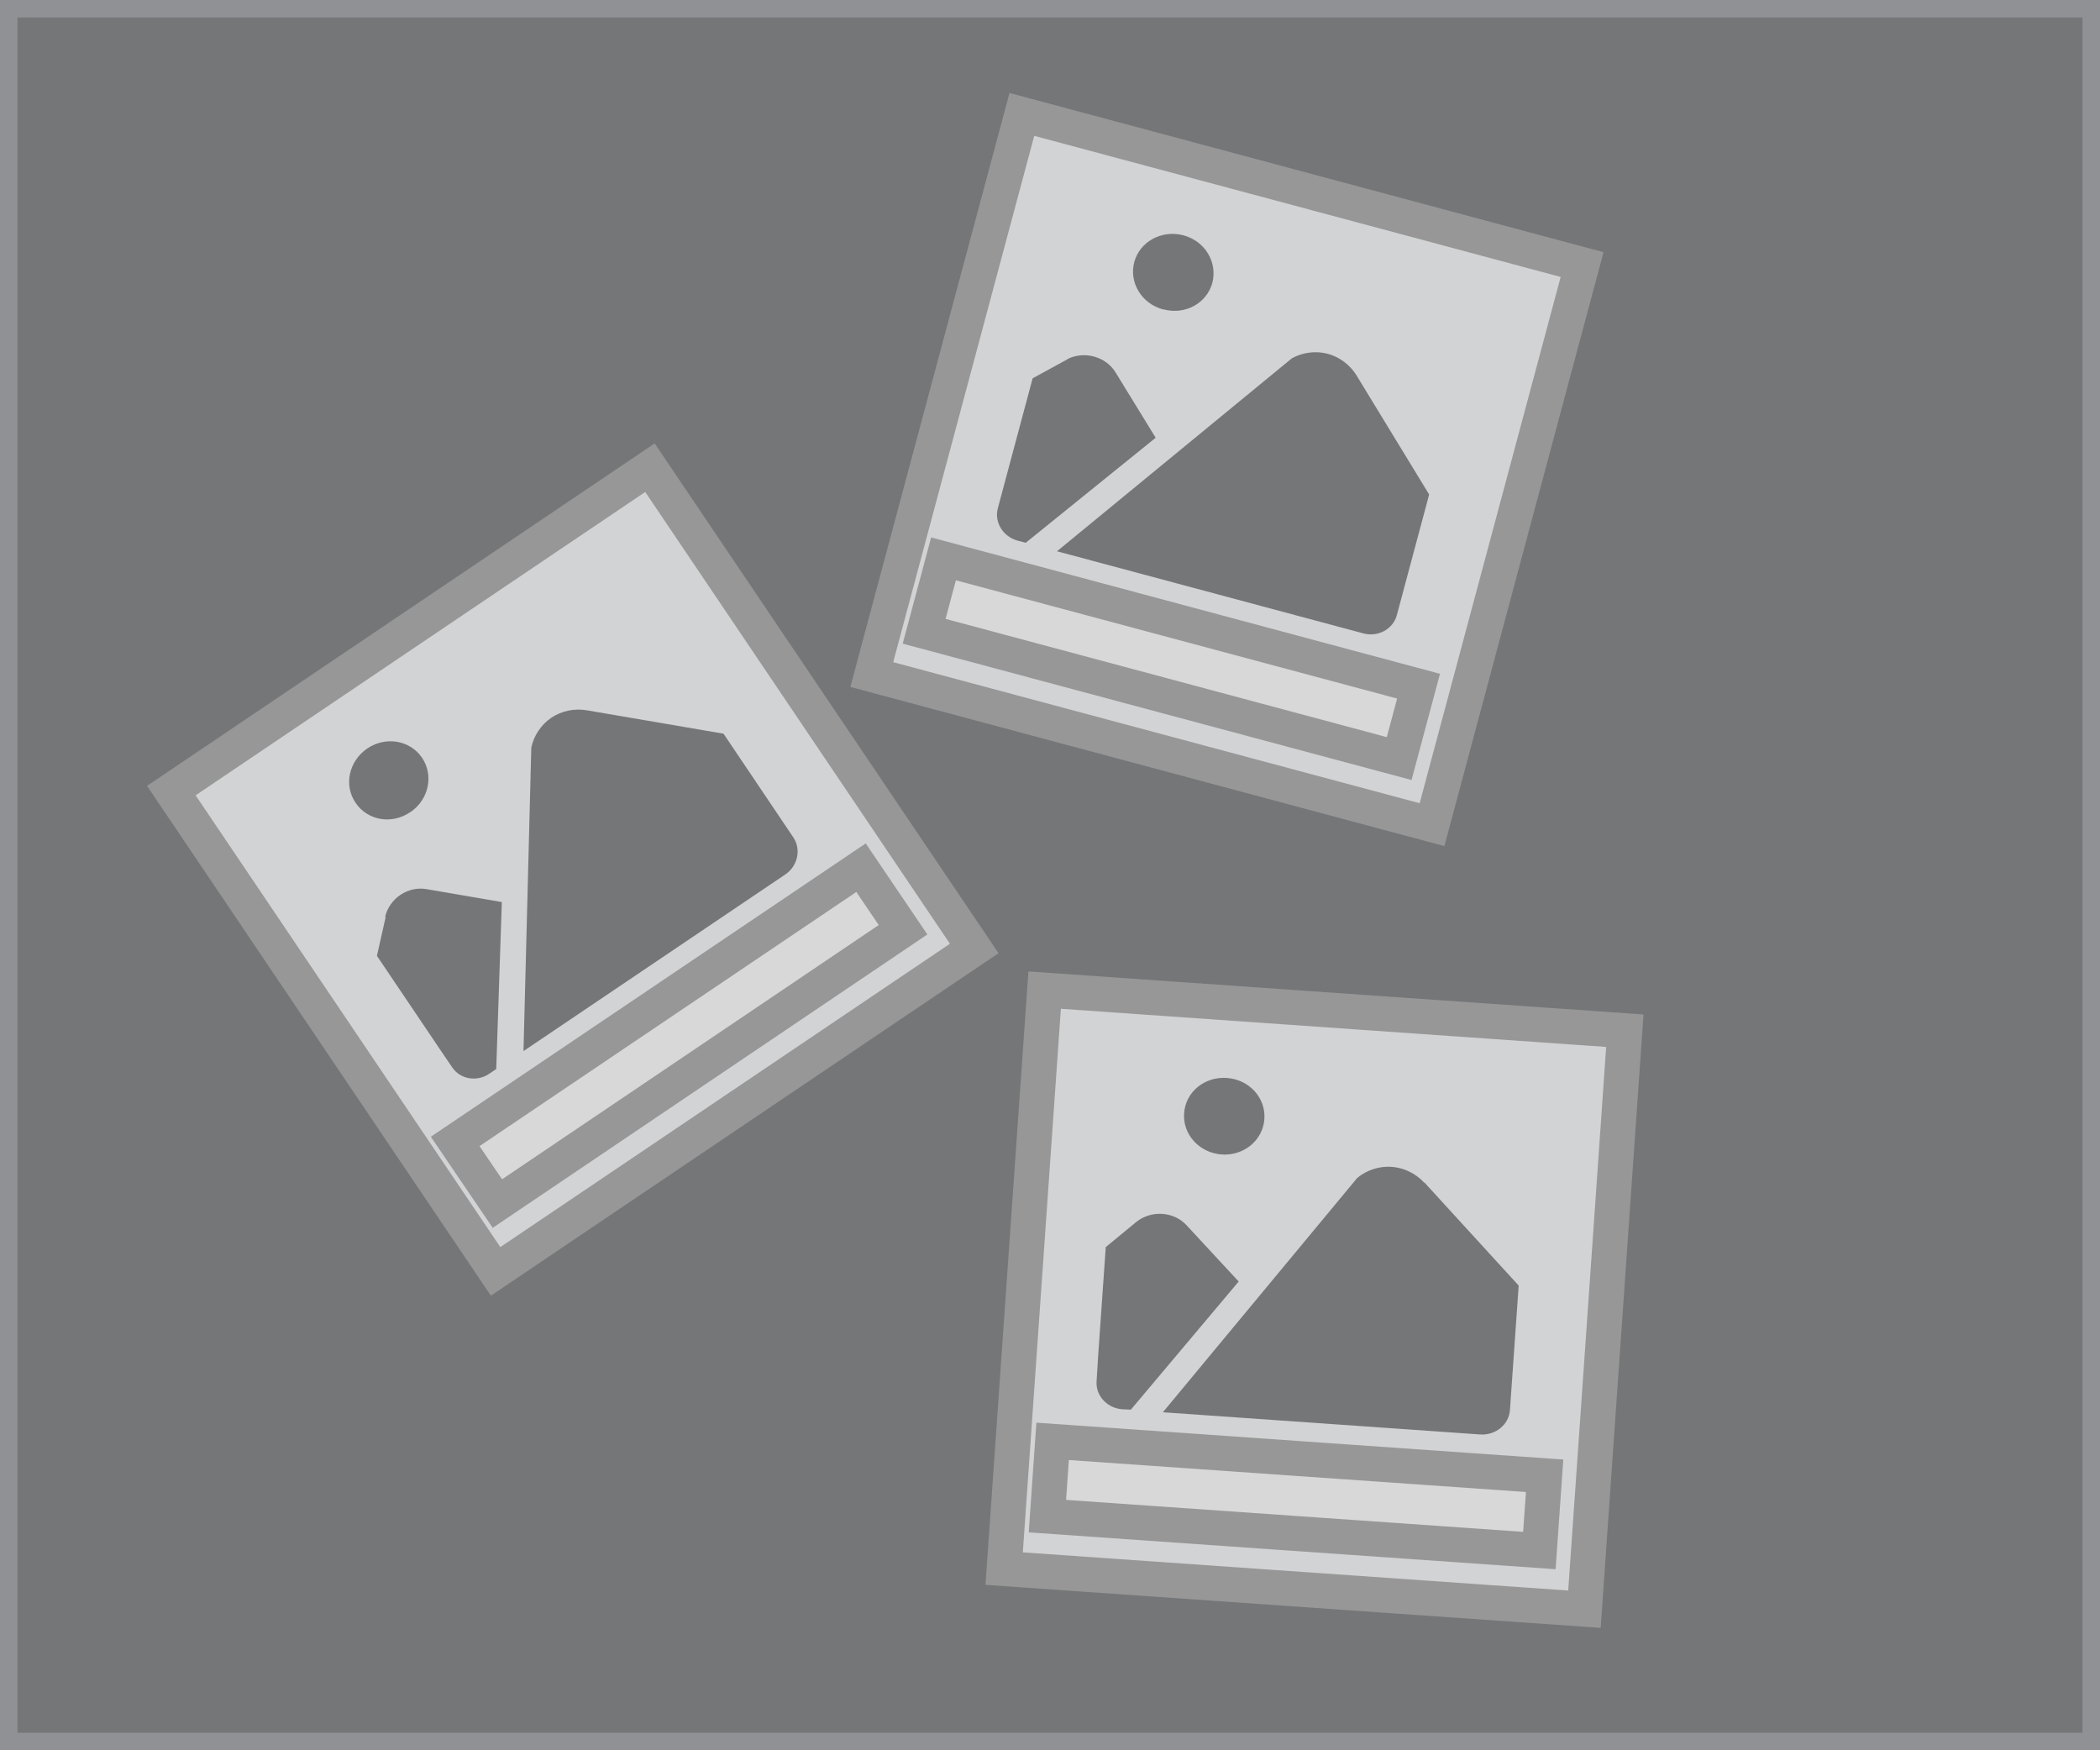 <svg viewBox="0 0 60 50" xmlns="http://www.w3.org/2000/svg">
    <g fill="none" fill-rule="evenodd">
        <path stroke="#8F9194" fill="#747678" d="M0 0h60v50H0z">
</path>
        <path stroke="#979797" fill="#D2D3D5" d="M29.196 3.268l16.007 4.29-4.288 16-16.007-4.288z">
</path>
        <path d="M38.76 10.727c-.186-.303-.487-.53-.824-.62-.337-.09-.71-.044-1.022.126L30.2 15.748l8.753 2.346c.42.113.85-.123.957-.522l.923-3.446-2.074-3.4zm-8.26-.464l-.996.544-.824 3.075-.17.636c-.108.4.147.814.567.927l.23.06 3.712-3-1.15-1.873c-.28-.452-.9-.617-1.38-.37zm2.744-1.425c.617.165 1.237-.173 1.395-.76.15-.59-.21-1.192-.83-1.357-.62-.16-1.24.18-1.4.76-.16.59.21 1.2.83 1.36z" fill="#747678">
</path>
        <path stroke="#979797" fill="#D8D8D8" d="M26.958 15.965l13.572 3.637-.554 2.068-13.572-3.637z">
</path>
        <path stroke="#979797" fill="#D2D3D5" d="M4.895 22.585L18.57 13.36l9.265 13.735L14.16 36.32z">
</path>
        <path d="M16.756 20.29c-.35-.06-.715.02-1.003.213-.288.194-.498.504-.573.85l-.223 8.673 7.478-5.044c.36-.243.462-.72.23-1.063l-1.993-2.96-3.916-.67zm-5.737 5.908l-.25 1.107 1.78 2.64.37.545c.23.343.71.424 1.062.182l.197-.133.16-4.77-2.158-.37c-.52-.09-1.05.26-1.176.79zm.71-3c.52-.356.67-1.044.33-1.55-.34-.504-1.037-.623-1.565-.267-.527.36-.677 1.05-.336 1.55.34.51 1.035.63 1.562.27z" fill="#747678">
</path>
        <path stroke="#979797" fill="#D8D8D8" d="M13.005 32.607l11.596-7.82 1.2 1.773-11.59 7.822z">
</path>
        <path stroke="#979797" fill="#D2D3D5" d="M29.847 28.284l16.577 1.16L45.27 45.97l-16.58-1.16z">
</path>
        <path d="M40.69 33.783c-.242-.262-.58-.426-.93-.45-.35-.025-.708.09-.982.317l-5.553 6.694 9.066.634c.44.03.82-.283.85-.695l.25-3.558-2.69-2.942zm-8.22 1.12l-.877.723-.222 3.176-.04.657c-.03.41.3.77.74.8l.24.01 3.08-3.66L33.9 35c-.358-.39-.998-.436-1.425-.1zm2.428-1.923c.64.045 1.185-.405 1.227-1.013.043-.607-.435-1.13-1.074-1.173-.64-.045-1.18.405-1.22 1.012-.04.608.44 1.13 1.08 1.174z" fill="#747678">
</path>
        <path stroke="#979797" fill="#D8D8D8" d="M30.075 41.175l14.057.983-.15 2.136-14.056-.983z">
</path>
    </g>
</svg>
